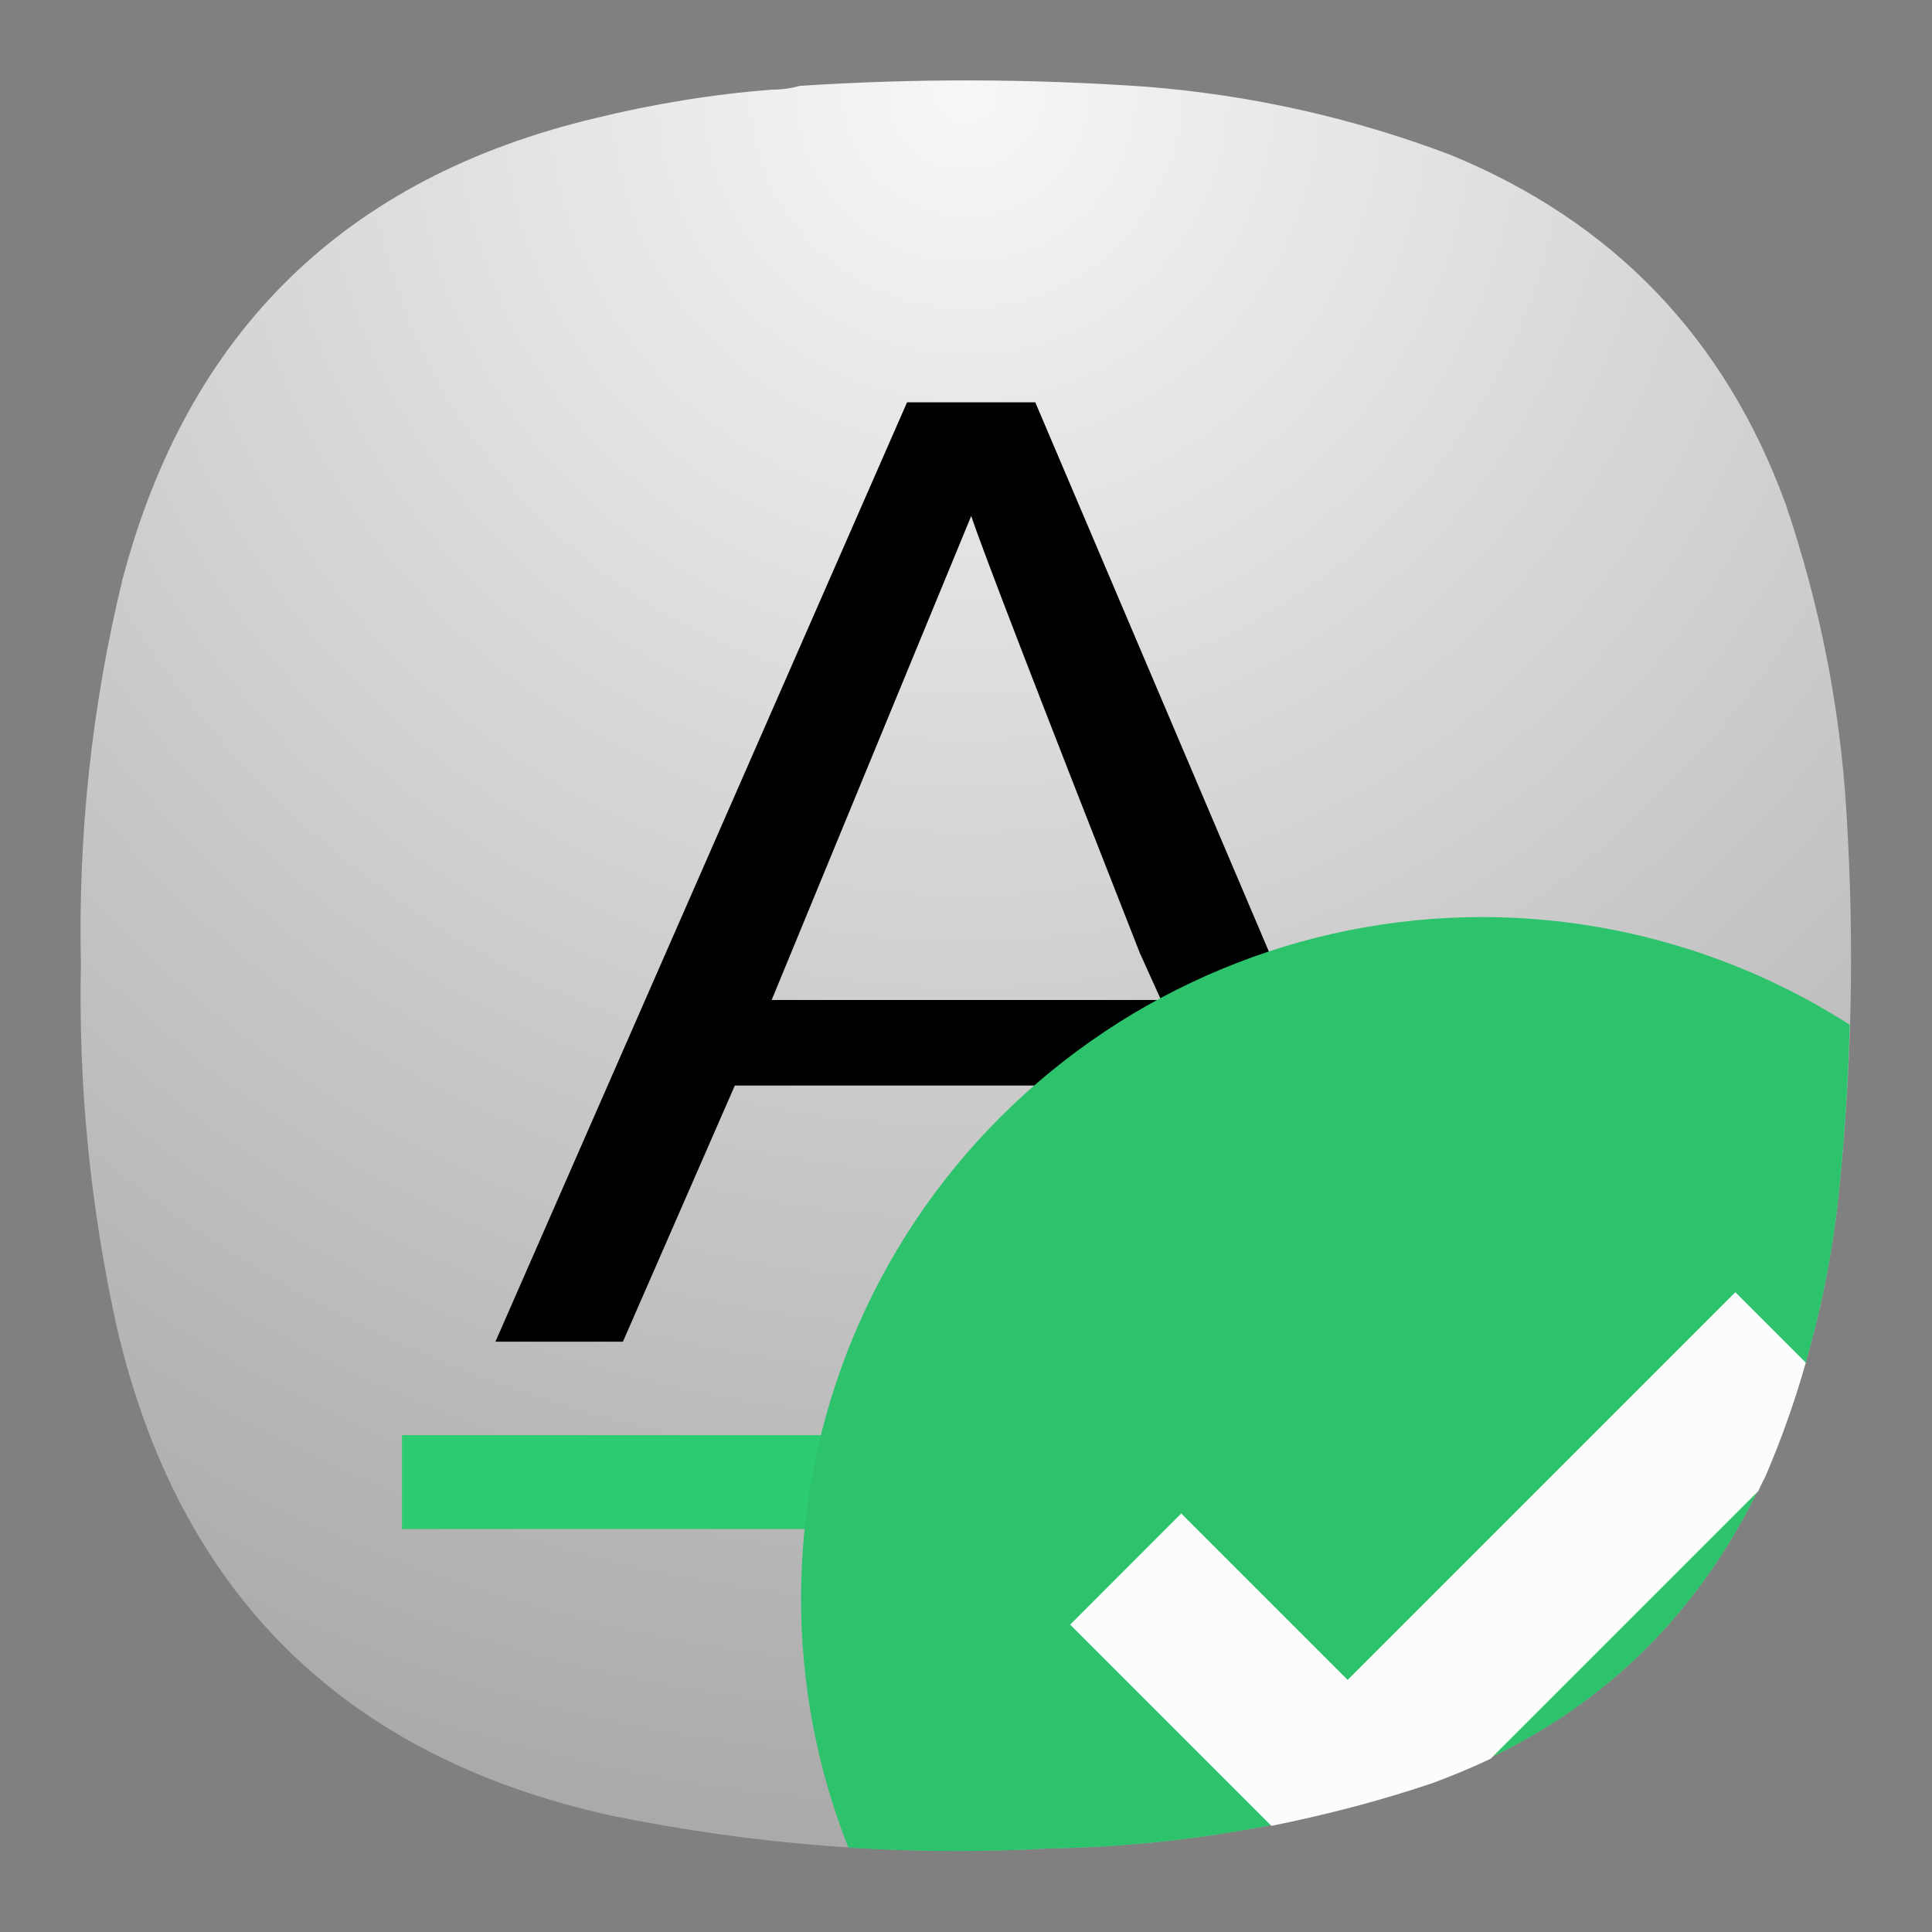 <?xml version="1.0" encoding="UTF-8" standalone="no"?>
<svg
   width="24"
   height="24"
   version="1.1"
   id="svg413"
   sodipodi:docname="tools-check-spelling.svg"
   xml:space="preserve"
   inkscape:version="1.2.2 (b0a8486541, 2022-12-01)"
   inkscape:export-filename="tools-check-spelling.svg"
   inkscape:export-xdpi="800"
   inkscape:export-ydpi="800"
   xmlns:inkscape="http://www.inkscape.org/namespaces/inkscape"
   xmlns:sodipodi="http://sodipodi.sourceforge.net/DTD/sodipodi-0.dtd"
   xmlns="http://www.w3.org/2000/svg"
   xmlns:svg="http://www.w3.org/2000/svg"><rect width="100%" height="100%" fill="#808080" stroke="none"/><defs
     id="defs417"><radialGradient
       fx="0"
       fy="0"
       cx="0"
       cy="0"
       r="1"
       gradientUnits="userSpaceOnUse"
       gradientTransform="matrix(0,22,-22,0,12,1)"
       spreadMethod="pad"
       id="radialGradient12763-3"><stop
         style="stop-color:#f7f7f7;stop-opacity:1;"
         offset="0"
         id="stop12759-6" /><stop
         style="stop-color:#aaaaaa;stop-opacity:1;"
         offset="1"
         id="stop12761-7" /></radialGradient><radialGradient
       fx="0"
       fy="0"
       cx="0"
       cy="0"
       r="1"
       gradientUnits="userSpaceOnUse"
       gradientTransform="matrix(0,16.5,-16.5,0,9,0.75)"
       spreadMethod="pad"
       id="radialGradient4299"><stop
         style="stop-opacity:1;stop-color:#f7f7f7"
         offset="0"
         id="stop4295" /><stop
         style="stop-opacity:1;stop-color:#aaaaaa"
         offset="1"
         id="stop4297" /></radialGradient><radialGradient
       fx="0"
       fy="0"
       cx="0"
       cy="0"
       r="1"
       gradientUnits="userSpaceOnUse"
       gradientTransform="matrix(0,16.5,-16.5,0,9,0.75)"
       spreadMethod="pad"
       id="radialGradient4299-3"><stop
         style="stop-opacity:1;stop-color:#f7f7f7"
         offset="0"
         id="stop4295-6" /><stop
         style="stop-opacity:1;stop-color:#aaaaaa"
         offset="1"
         id="stop4297-7" /></radialGradient></defs><sodipodi:namedview
     id="namedview415"
     pagecolor="#ffffff"
     bordercolor="#000000"
     borderopacity="0.25"
     inkscape:showpageshadow="2"
     inkscape:pageopacity="0.0"
     inkscape:pagecheckerboard="0"
     inkscape:deskcolor="#d1d1d1"
     showgrid="false"
     inkscape:zoom="8"
     inkscape:cx="-62.5"
     inkscape:cy="3.5"
     inkscape:window-width="2560"
     inkscape:window-height="998"
     inkscape:window-x="1680"
     inkscape:window-y="0"
     inkscape:window-maximized="1"
     inkscape:current-layer="svg413" /><g
     id="g4586"
     transform="translate(38.75,-5.75)"><g
       id="g4283"
       transform="matrix(1.333,0,0,1.333,-38.75,5.749)"><g
         id="g4285"><g
           id="g4287"><g
             id="g4293"><path
               d="m 7.195,0.836 c 0.09,0 0.176,-0.012 0.258,-0.035 1.078,-0.071 2.156,-0.067 3.231,0.008 0.976,0.078 1.921,0.289 2.836,0.636 1.519,0.625 2.558,1.711 3.121,3.254 0.316,0.93 0.507,1.887 0.566,2.867 0.078,1.235 0.051,2.465 -0.086,3.696 -0.105,0.863 -0.328,1.691 -0.672,2.488 -0.637,1.383 -1.672,2.336 -3.101,2.859 C 12.191,17 11,17.207 9.773,17.227 8.398,17.301 7.035,17.195 5.684,16.918 3.203,16.367 1.668,14.852 1.09,12.375 0.844,11.262 0.73,10.133 0.754,8.992 0.727,7.777 0.855,6.582 1.141,5.402 1.75,3.09 3.219,1.656 5.547,1.102 6.09,0.969 6.641,0.879 7.195,0.836 Z"
               style="fill:url(#radialGradient4299-3);fill-rule:evenodd;stroke:none"
               id="path4301" /></g></g></g><path
         d="m 8.453,3.75 -3.836,8.754 h 1.188 l 1.043,-2.387 h 4.312 l 1.012,2.387 h 1.199 L 9.648,3.75 Z m 0.598,1.059 c 0.097,0.296 0.621,1.656 1.57,4.07 L 10.82,9.32 H 7.191 Z"
         style="fill:#000000;fill-opacity:1;fill-rule:nonzero;stroke:none"
         id="path4303" /><path
         d="M 3.746,13.375 H 14.254 V 14.25 H 3.746 Z"
         style="fill:#2ecc71;fill-opacity:1;fill-rule:nonzero;stroke:none"
         id="path4305" /><path
         d="m 13.812,8.547 c -1.683,0 -3.296,0.672 -4.488,1.863 -1.191,1.188 -1.859,2.805 -1.859,4.488 0,0.793 0.148,1.582 0.441,2.321 0.617,0.039 1.242,0.043 1.867,0.008 1.227,-0.02 2.418,-0.227 3.575,-0.618 1.429,-0.523 2.464,-1.476 3.101,-2.859 0.344,-0.797 0.567,-1.625 0.672,-2.488 0.063,-0.571 0.102,-1.141 0.117,-1.711 C 16.219,8.898 15.027,8.547 13.812,8.547 Z"
         style="fill:#2cc36c;fill-opacity:1;fill-rule:nonzero;stroke:none"
         id="path4307" /><path
         d="m 16.172,12.043 -3.613,3.613 -1.551,-1.551 -1.035,1.036 1.875,1.875 c 0.507,-0.102 1.007,-0.231 1.504,-0.399 0.187,-0.07 0.367,-0.144 0.539,-0.226 l 2.496,-2.496 c 0.019,-0.047 0.043,-0.09 0.066,-0.137 0.149,-0.348 0.274,-0.699 0.375,-1.059 z"
         style="fill:#fcfcfc;fill-opacity:1;fill-rule:evenodd;stroke:none"
         id="path4309" /></g></g></svg>
